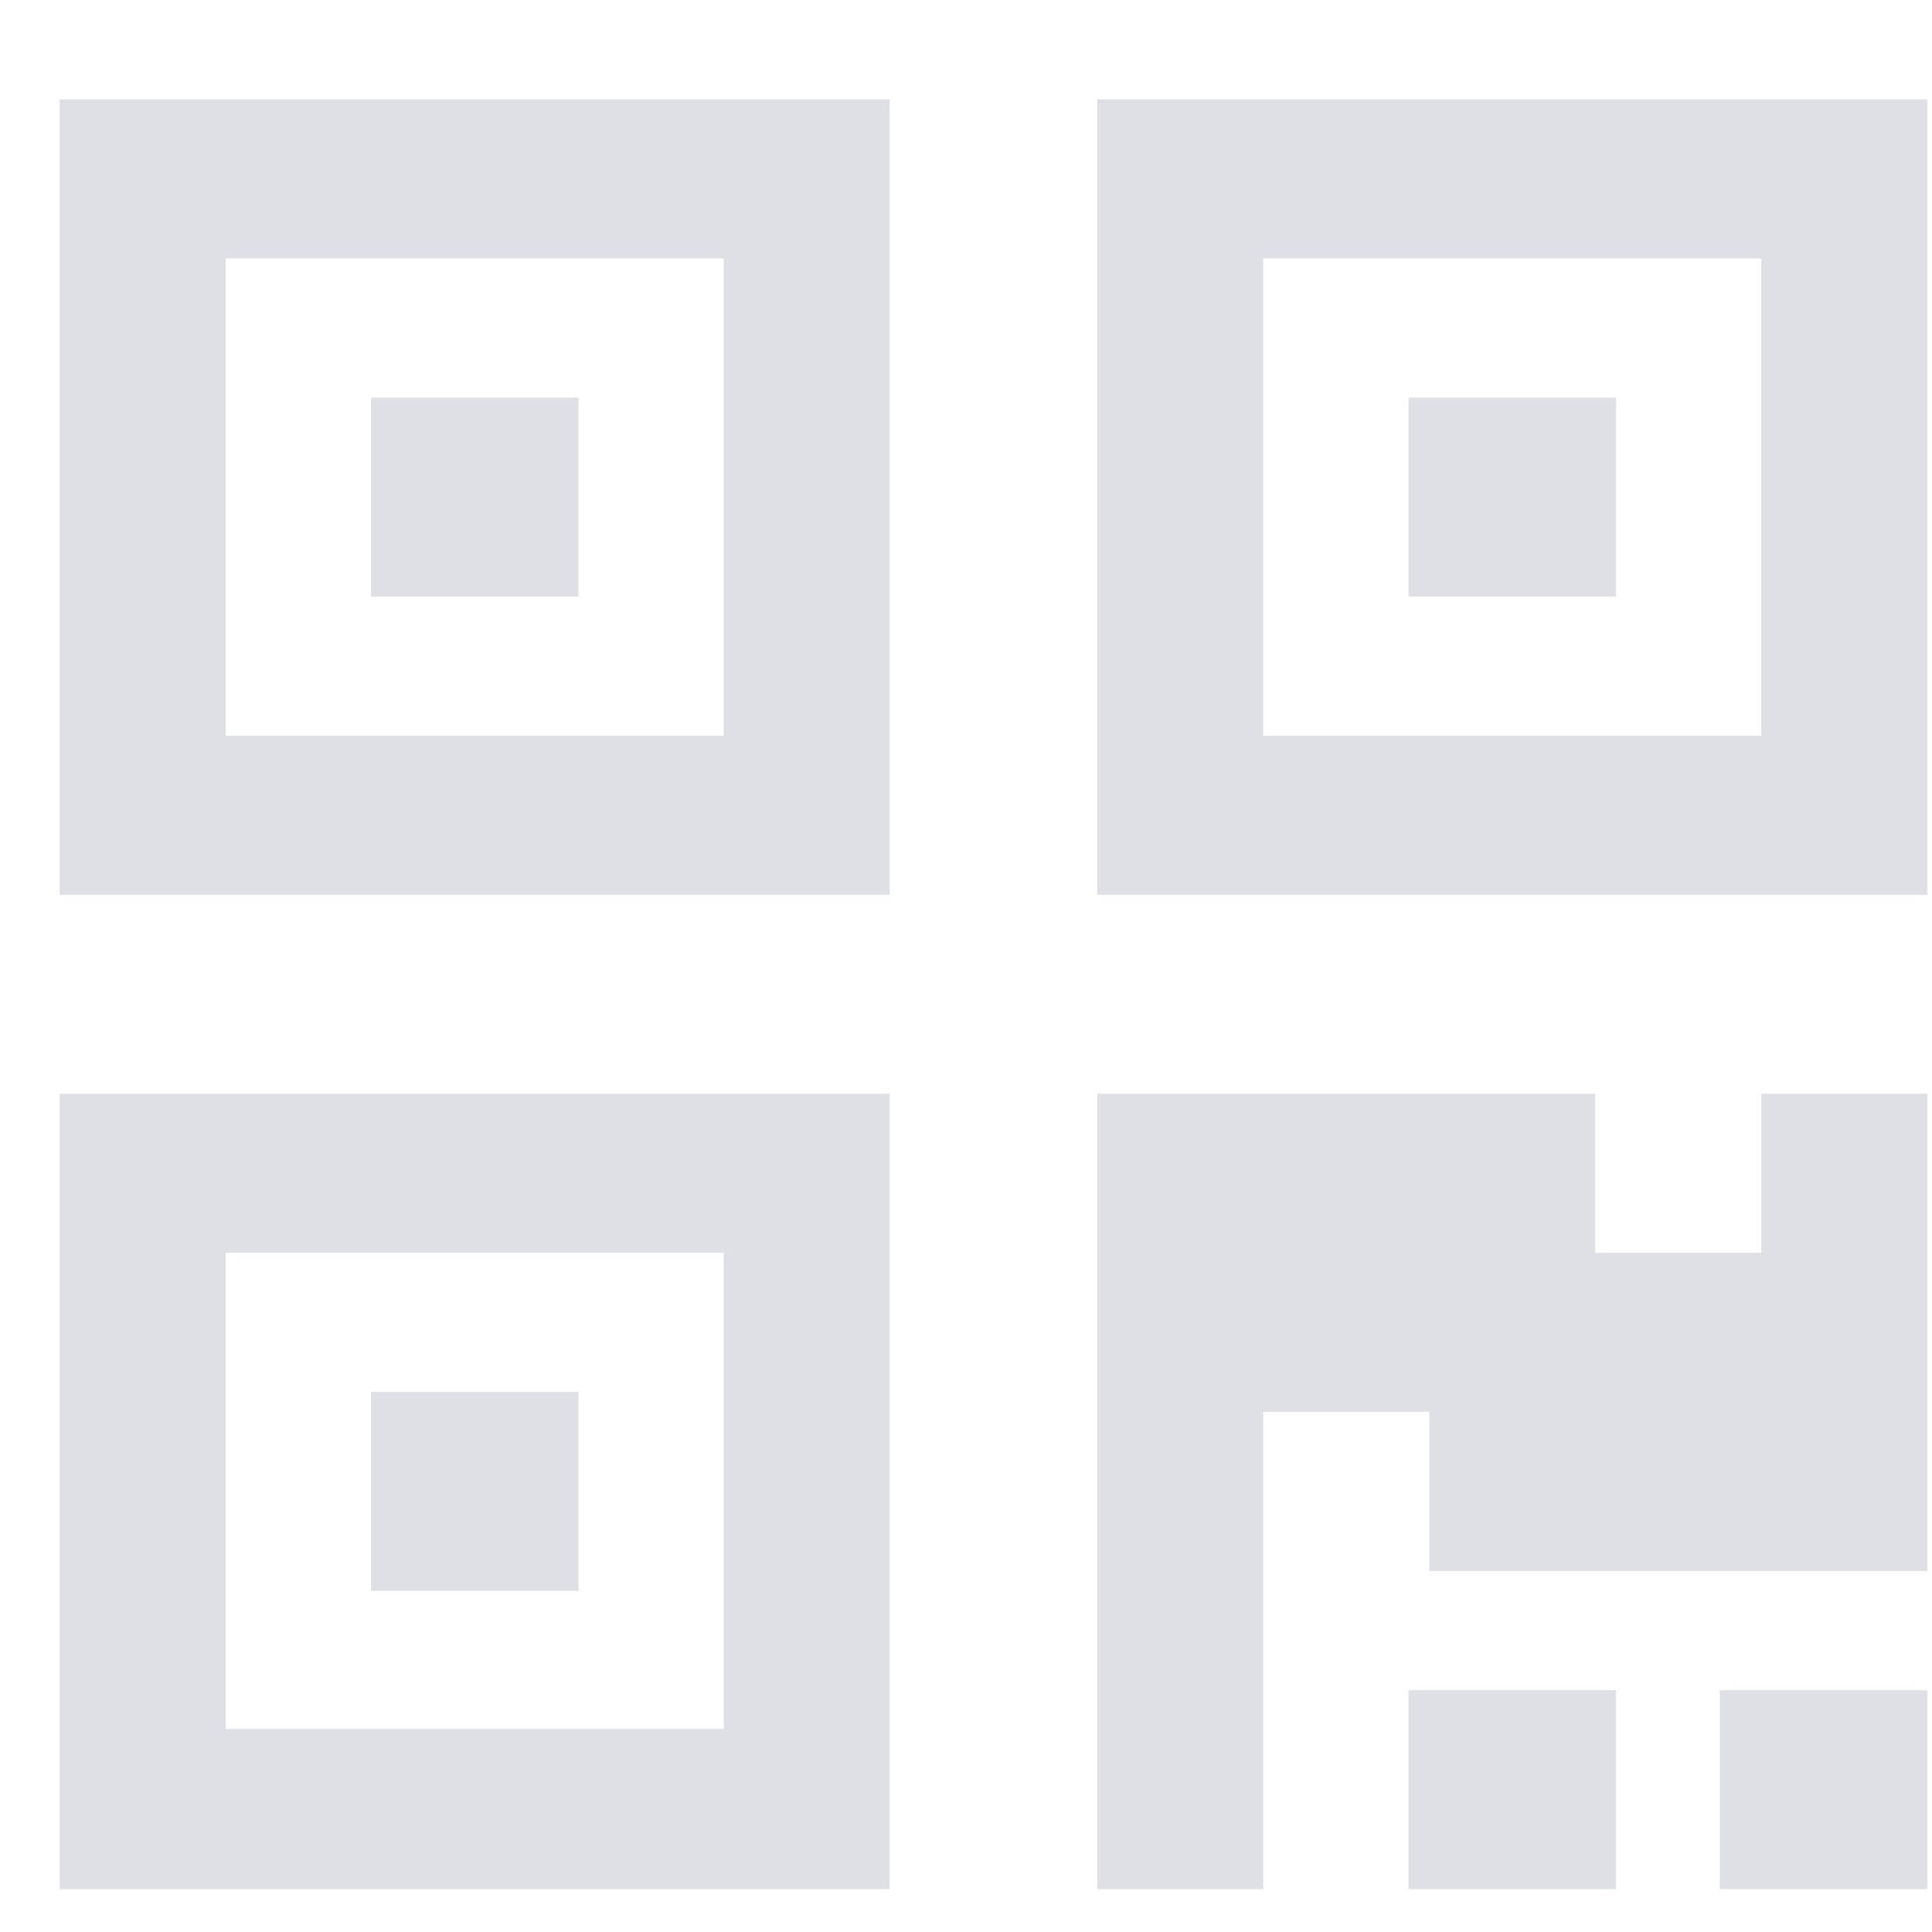 <svg width="30" height="30" viewBox="0 0 30 30" fill="none" xmlns="http://www.w3.org/2000/svg">
<path fill-rule="evenodd" clip-rule="evenodd" d="M13.816 13.895H0.927V1.543H13.816V13.895ZM11.238 4.013H3.505V11.424H11.238V4.013ZM13.816 29.334H0.927V16.983H13.816V29.334ZM11.238 19.453H3.505V26.845H11.238V19.453ZM5.761 21.614H8.983V24.702H5.761V21.614ZM25.094 26.246H21.872V29.334H25.094V26.246ZM26.705 26.246H29.927V29.334H26.705V26.246ZM24.772 19.453H27.35V16.983H29.927V24.394H22.194V21.923H19.616V29.334H17.038V16.983H24.772V19.453ZM8.983 6.175H5.761V9.263H8.983V6.175ZM17.038 13.895V1.543H29.927V13.895H17.038ZM19.616 11.424H27.349V4.013H19.616V11.424ZM25.094 6.175H21.872V9.263H25.094V6.175Z" fill="#DFE0E5"/>
</svg>

